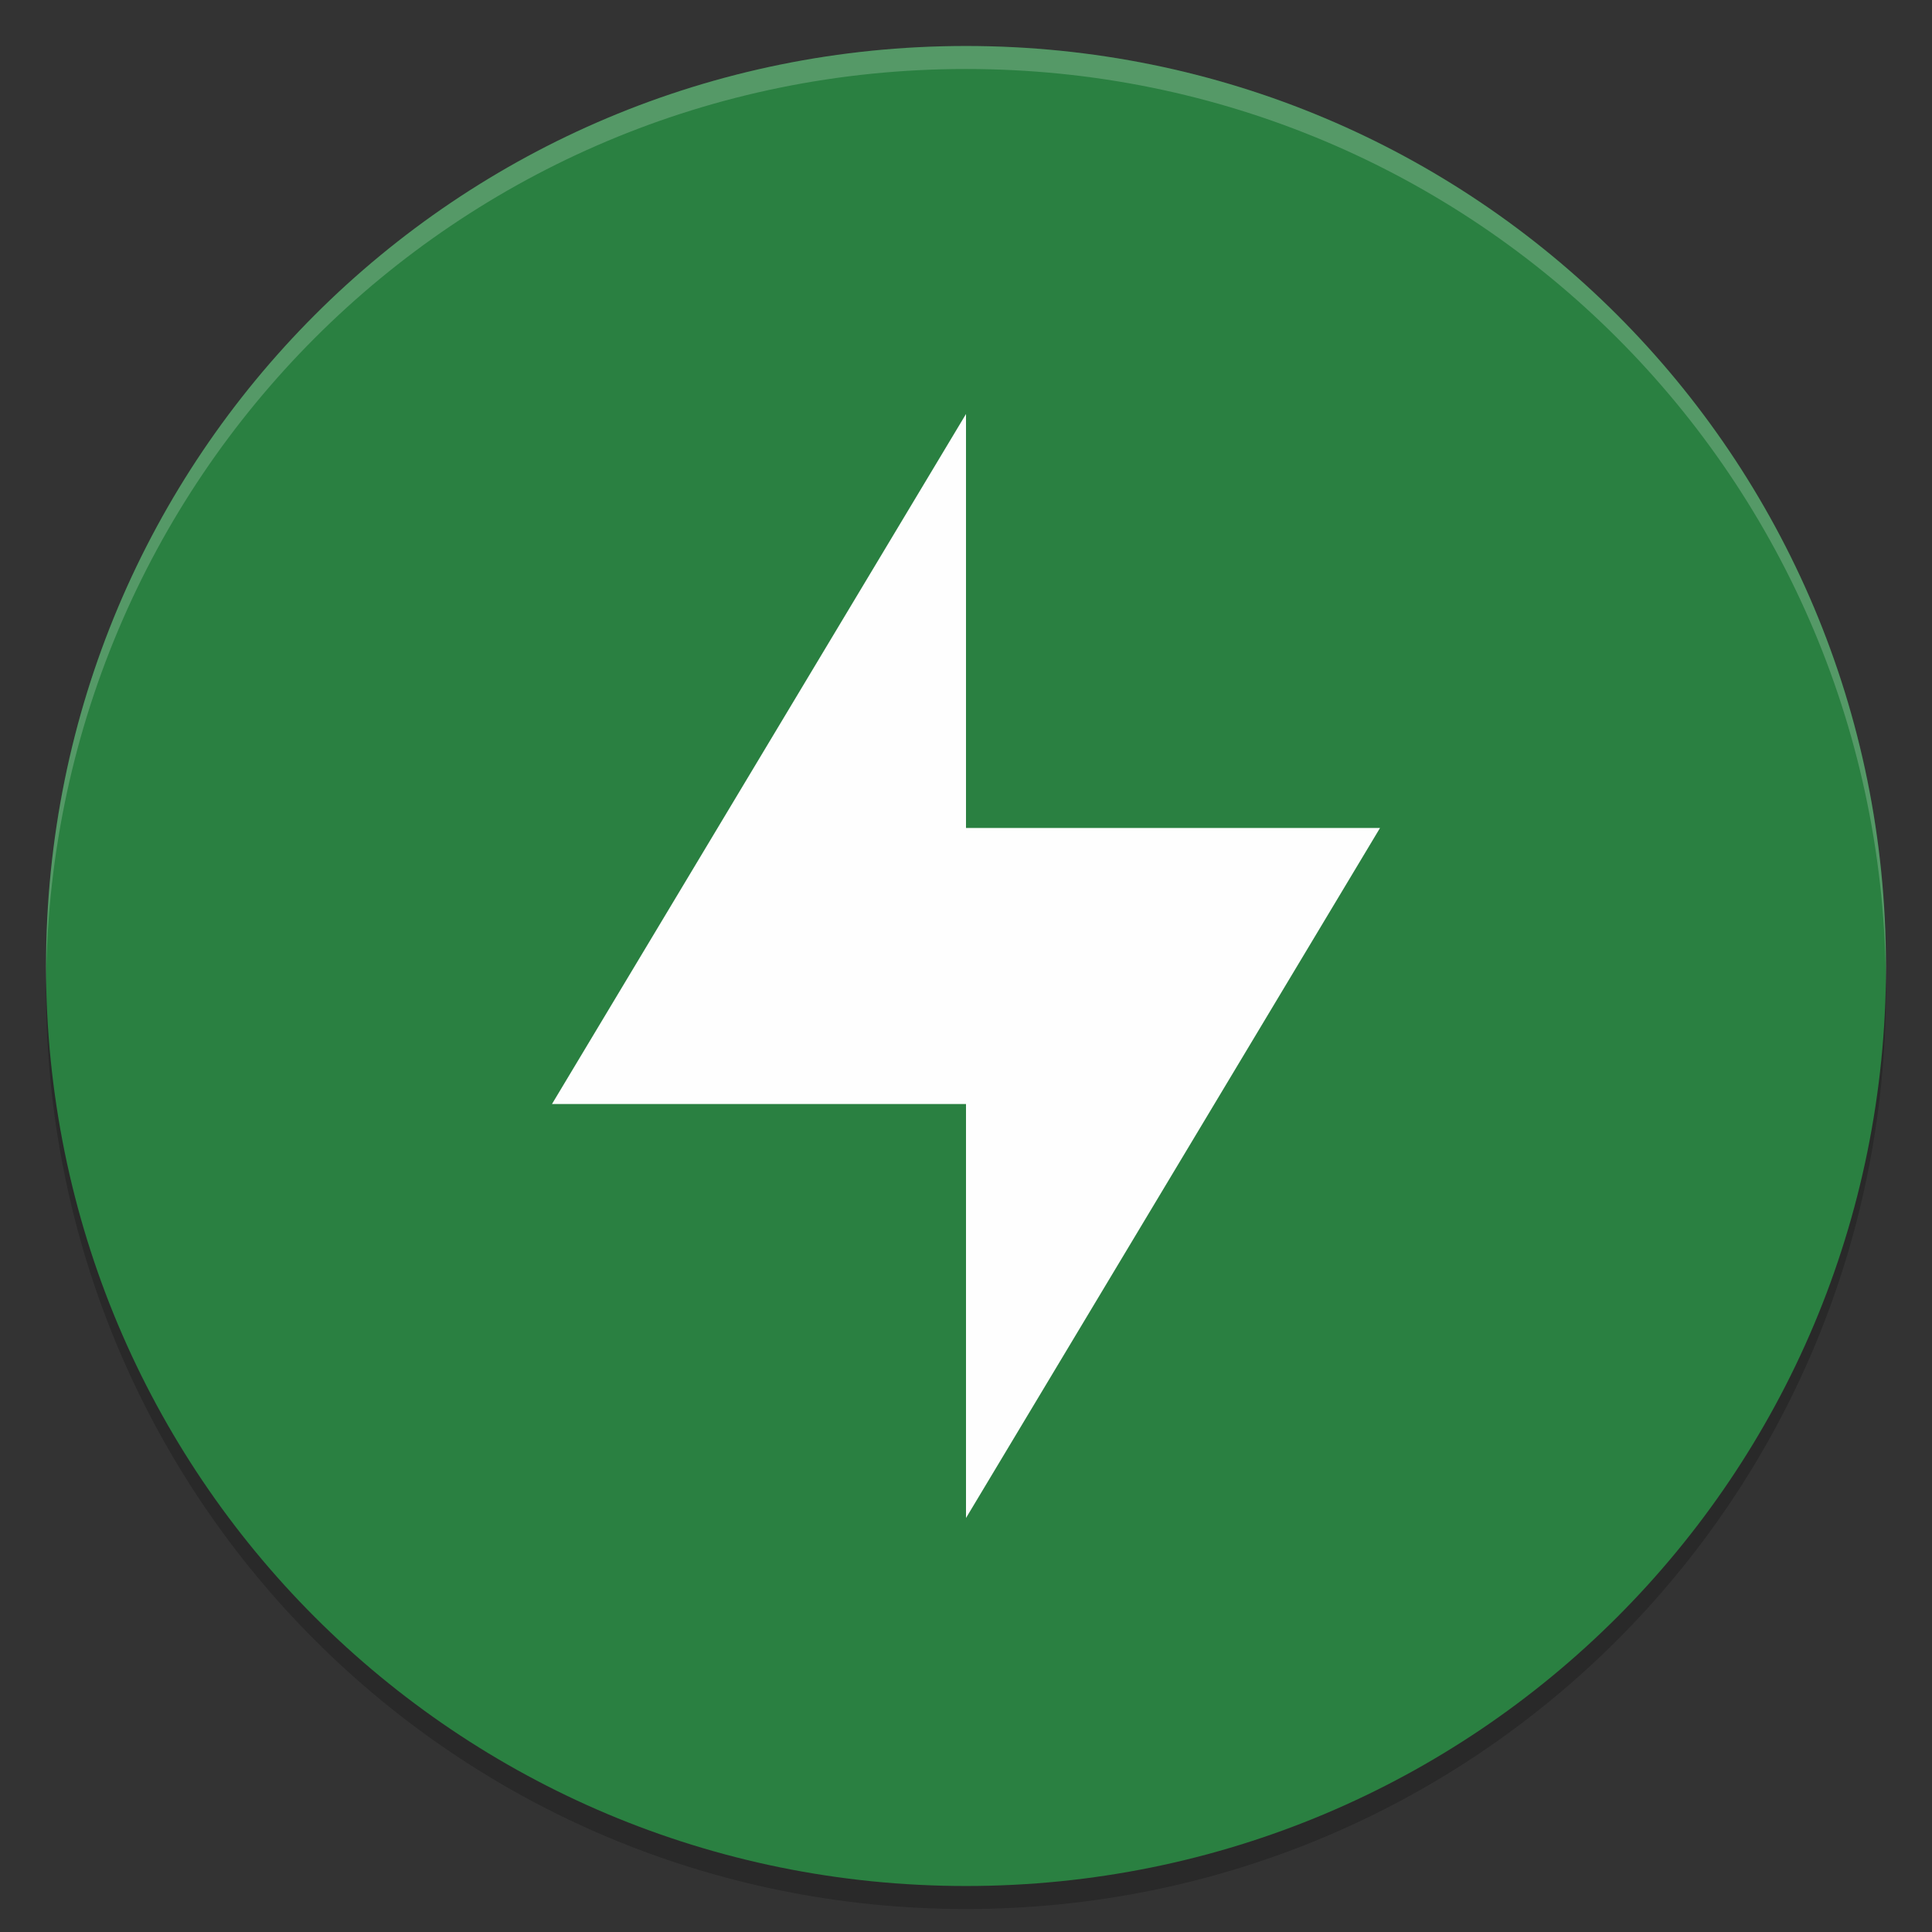 <?xml version="1.0" encoding="UTF-8" standalone="no"?>
<svg
   xmlns:dc="http://purl.org/dc/elements/1.1/"
   xmlns:cc="http://creativecommons.org/ns#"
   xmlns:rdf="http://www.w3.org/1999/02/22-rdf-syntax-ns#"
   xmlns:svg="http://www.w3.org/2000/svg"
   xmlns="http://www.w3.org/2000/svg"
   xmlns:sodipodi="http://sodipodi.sourceforge.net/DTD/sodipodi-0.dtd"
   xmlns:inkscape="http://www.inkscape.org/namespaces/inkscape"
   width="84"
   height="84"
   version="1"
   id="svg10"
   sodipodi:docname="dcc_nav_power.svg"
   inkscape:version="0.92.5 (2060ec1f9f, 2020-04-08)">
  <rect width="100%" height="100%" fill="#333333" stroke="none"/>
  <defs
     id="defs14" />
  <sodipodi:namedview
     pagecolor="#fefefe"
     bordercolor="#33994e"
     borderopacity="1"
     objecttolerance="10"
     gridtolerance="10"
     guidetolerance="10"
     inkscape:pageopacity="0"
     inkscape:pageshadow="2"
     inkscape:window-width="783"
     inkscape:window-height="480"
     id="namedview12"
     showgrid="false"
     inkscape:zoom="2.8095238"
     inkscape:cx="42"
     inkscape:cy="42"
     inkscape:window-x="0"
     inkscape:window-y="28"
     inkscape:window-maximized="0"
     inkscape:current-layer="svg10" />
  <path
     opacity=".2"
     d="m 2.023,42 c -0.008,0.334 -0.023,0.664 -0.023,1 C 2,65.16 19.84,83 42,83 64.16,83 82,65.16 82,43 82,42.664 81.984,42.334 81.976,42 81.448,63.692 63.824,81 42,81 20.176,81 2.552,63.692 2.024,42 Z"
     id="path2" />
  <path
     fill="#b3e6c0"
     d="M 42,2 C 19.84,2 2,19.84 2,42 2,64.16 19.84,82 42,82 64.16,82 82,64.16 82,42 82,19.84 64.16,2 42,2 Z"
     id="path4"
     style="fill:#2a8041;fill-opacity:1" />
  <path
     style="fill:#fefefe;opacity:0.2"
     d="M 42 2 C 19.842 2 2.004 19.84 2.004 42 C 2.004 42.336 1.996 42.666 2.004 43 C 2.004 20.84 19.842 3 42 3 C 64.158 3 81.996 20.84 81.996 43 C 82.004 42.666 81.996 42.336 81.996 42 C 81.996 19.84 64.158 2 42 2 z"
     id="path6" />
  <path
     fill="#205e30"
     d="M 42,18 V 36 H 60 L 42,66 V 48 H 24 Z"
     id="path8"
     style="fill:#fefefe;fill-opacity:1" />
</svg>
